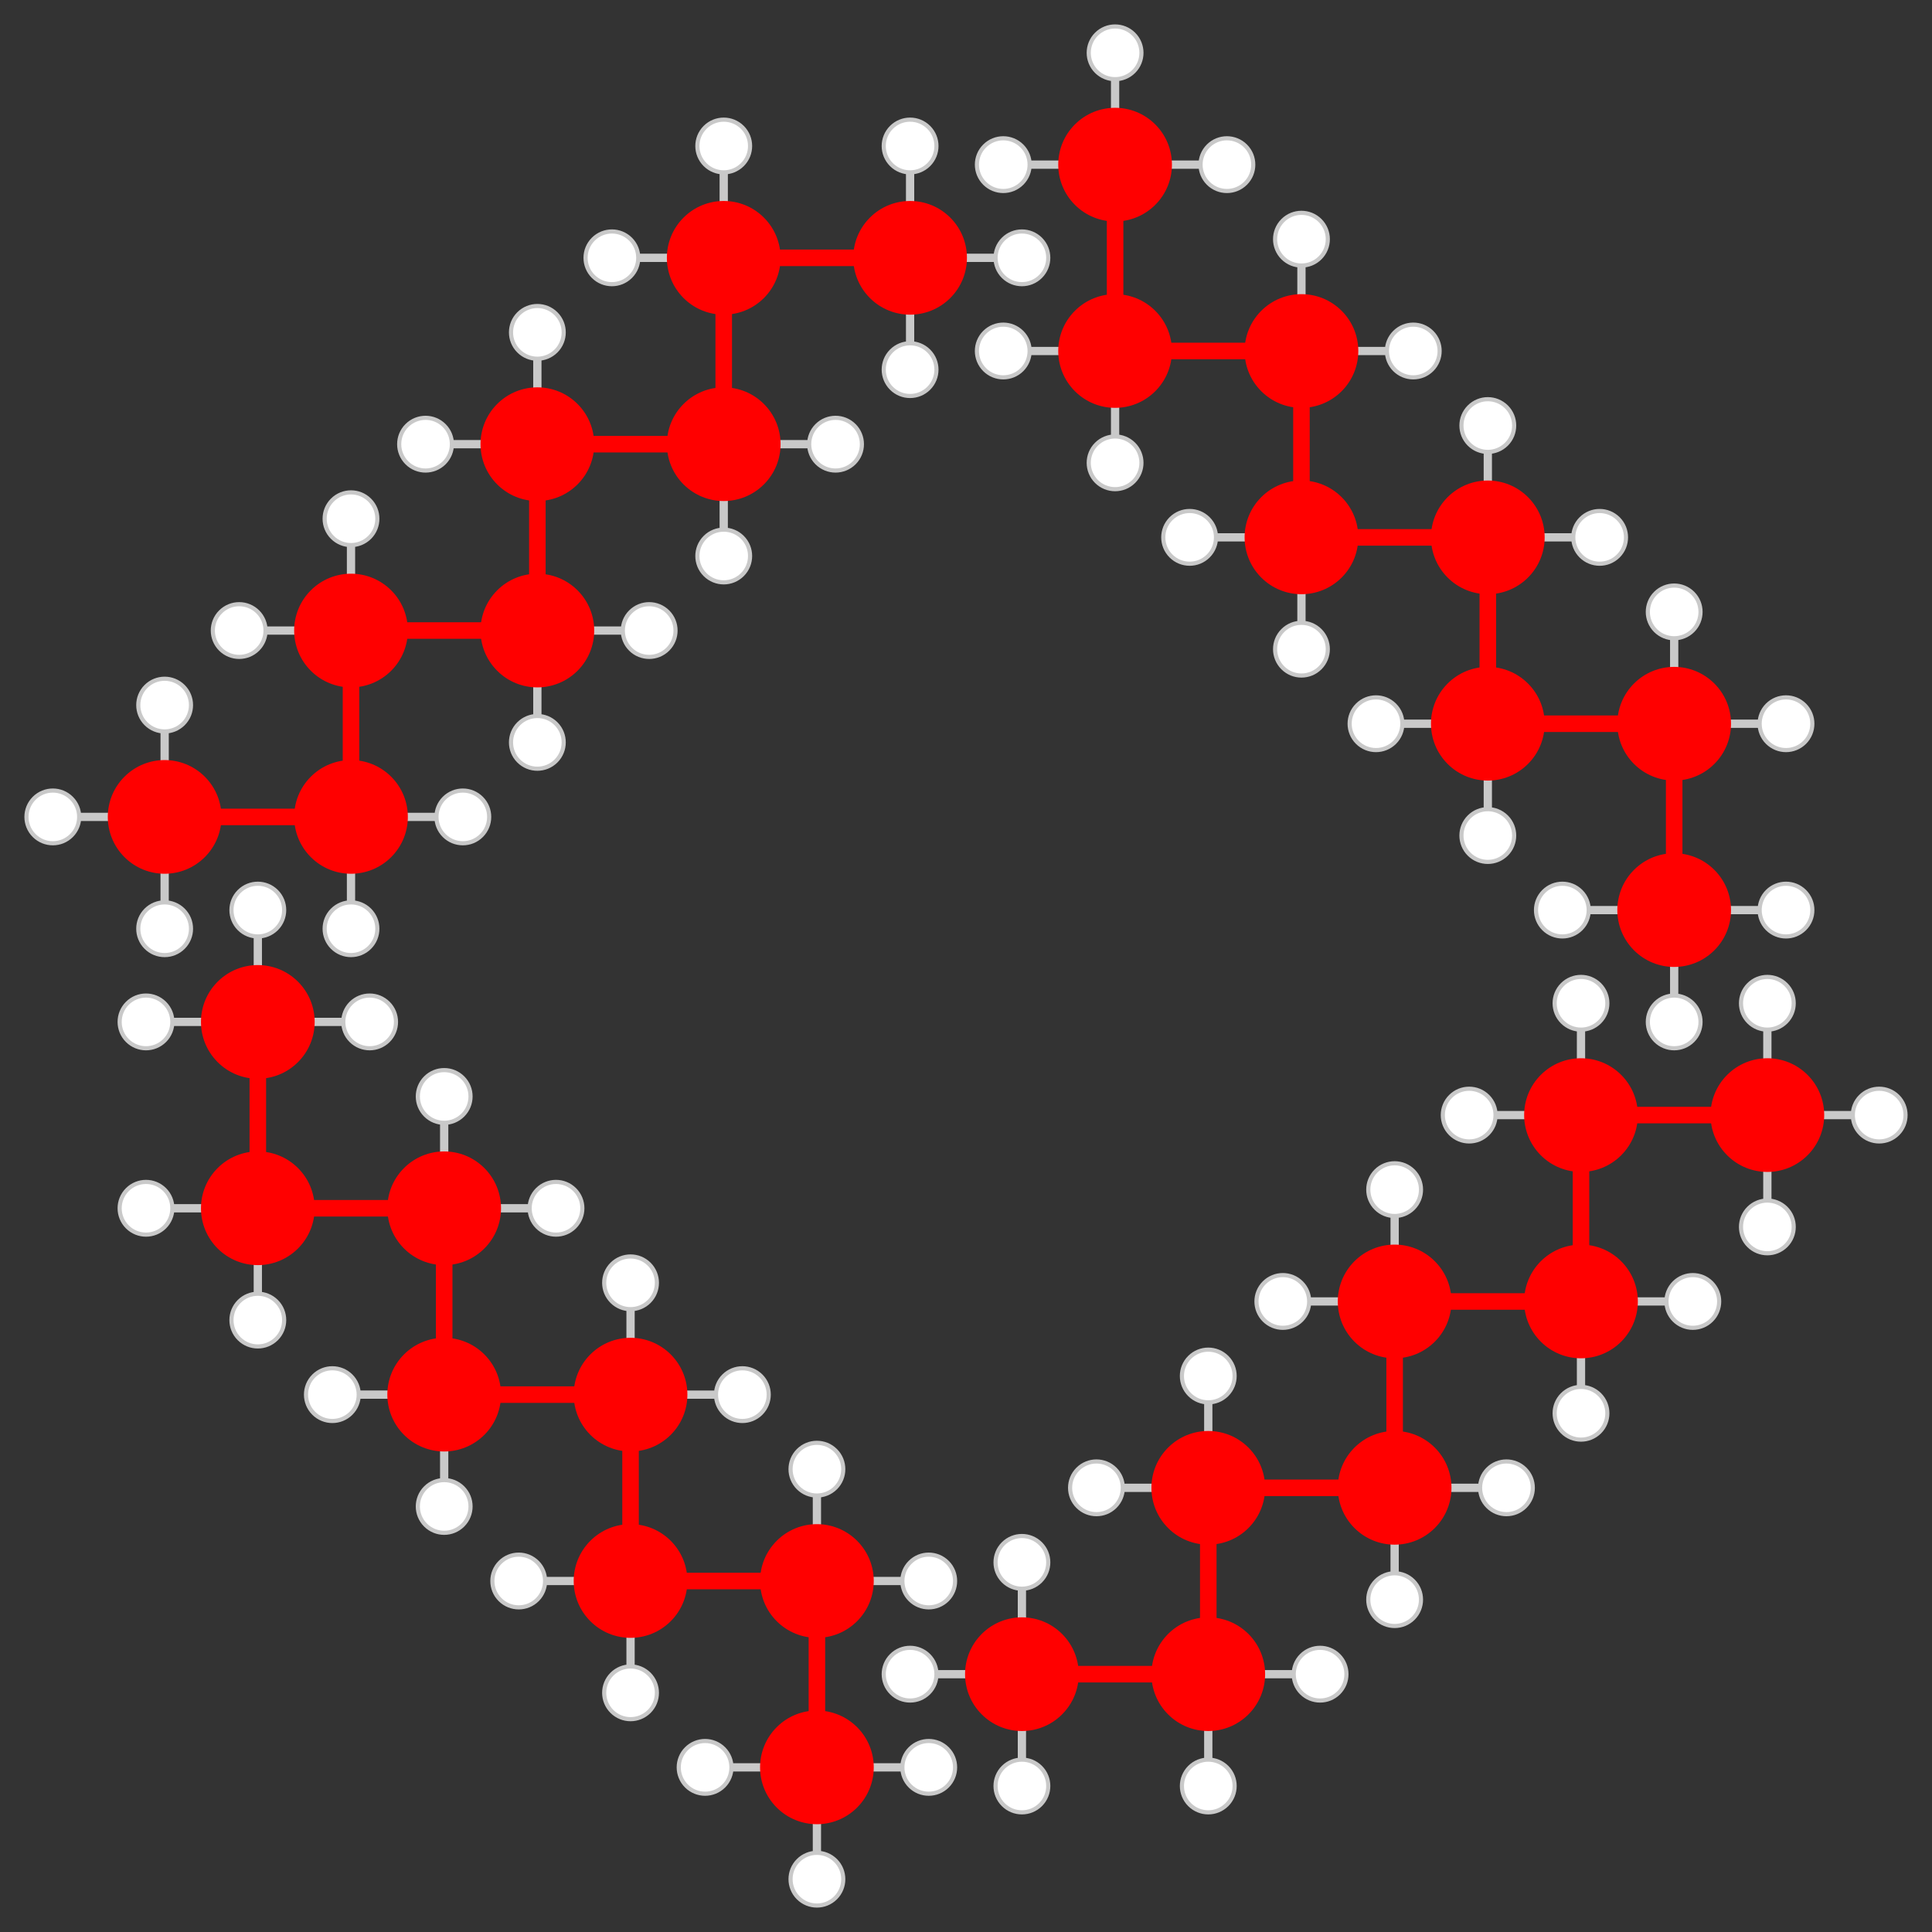 ﻿<?xml version="1.0" encoding="utf-8"?>
<!DOCTYPE svg PUBLIC "-//W3C//DTD SVG 1.1//EN" "http://www.w3.org/Graphics/SVG/1.1/DTD/svg11.dtd">
<svg xmlns="http://www.w3.org/2000/svg" xmlns:xlink="http://www.w3.org/1999/xlink" version="1.1" baseProfile="full" width="2336" height="2336" viewBox="0 0 2336.00 2336.00" enable-background="new 0 0 2336.00 2336.00" xml:space="preserve">
	<rect x="0" y="0" width="2336.00" height="2336.00" fill="#333333" stroke="none"/>
	<rect x="3424" y="1984" fill="#FFFFFF" fill-opacity="1" stroke-width="10" stroke-linejoin="round" stroke="#C9C9C9" stroke-opacity="1" width="3040" height="3264"/>
	<line fill="none" stroke-width="10" stroke-linejoin="round" stroke="#C9C9C9" stroke-opacity="1" x1="-3664" y1="1792" x2="-3728" y2="1856"/>
	<line fill="none" stroke-width="10" stroke-linejoin="round" stroke="#C9C9C9" stroke-opacity="1" x1="-2704" y1="1792" x2="-2768" y2="1856"/>
	<line fill="none" stroke-width="10" stroke-linejoin="round" stroke="#C9C9C9" stroke-opacity="1" x1="-2640" y1="1792" x2="-2576" y2="1856"/>
	<line fill="none" stroke-width="10" stroke-linejoin="round" stroke="#C9C9C9" stroke-opacity="1" x1="-3024" y1="1792" x2="-3088" y2="1856"/>
	<line fill="none" stroke-width="10" stroke-linejoin="round" stroke="#C9C9C9" stroke-opacity="1" x1="-2960" y1="1792" x2="-2896" y2="1856"/>
	<line fill="none" stroke-width="10" stroke-linejoin="round" stroke="#C9C9C9" stroke-opacity="1" x1="-3344.01" y1="1791.99" x2="-3408.01" y2="1855.99"/>
	<line fill="none" stroke-width="10" stroke-linejoin="round" stroke="#C9C9C9" stroke-opacity="1" x1="-3280.01" y1="1791.99" x2="-3216.01" y2="1855.99"/>
	<line fill="none" stroke-width="10" stroke-linejoin="round" stroke="#C9C9C9" stroke-opacity="1" x1="-3600" y1="1792" x2="-3536" y2="1856"/>
	<ellipse fill="#FFFFFF" fill-opacity="1" stroke-width="5" stroke-linejoin="round" stroke="#C9C9C9" stroke-opacity="1" cx="-2576" cy="1856" rx="32" ry="32"/>
	<path fill="#FFFFFF" fill-opacity="1" stroke-width="5" stroke-linejoin="round" stroke="#C9C9C9" stroke-opacity="1" d="M -2768,1888C -2750.33,1888 -2736,1873.67 -2736,1856C -2736,1838.33 -2750.33,1824 -2768,1824C -2785.67,1824 -2800,1838.33 -2800,1856C -2800,1873.67 -2785.67,1888 -2768,1888 Z "/>
	<path fill="#FFFFFF" fill-opacity="1" stroke-width="5" stroke-linejoin="round" stroke="#C9C9C9" stroke-opacity="1" d="M -2896,1888C -2878.33,1888 -2864,1873.67 -2864,1856C -2864,1838.33 -2878.33,1824 -2896,1824C -2913.67,1824 -2928,1838.33 -2928,1856C -2928,1873.67 -2913.67,1888 -2896,1888 Z "/>
	<path fill="#FFFFFF" fill-opacity="1" stroke-width="5" stroke-linejoin="round" stroke="#C9C9C9" stroke-opacity="1" d="M -3088,1888C -3070.33,1888 -3056,1873.67 -3056,1856C -3056,1838.33 -3070.33,1824 -3088,1824C -3105.67,1824 -3120,1838.33 -3120,1856C -3120,1873.67 -3105.67,1888 -3088,1888 Z "/>
	<ellipse fill="#FFFFFF" fill-opacity="1" stroke-width="5" stroke-linejoin="round" stroke="#C9C9C9" stroke-opacity="1" cx="-3216.01" cy="1855.99" rx="32" ry="32"/>
	<ellipse fill="#FFFFFF" fill-opacity="1" stroke-width="5" stroke-linejoin="round" stroke="#C9C9C9" stroke-opacity="1" cx="-3408.01" cy="1855.99" rx="32" ry="32"/>
	<ellipse fill="#FFFFFF" fill-opacity="1" stroke-width="5" stroke-linejoin="round" stroke="#C9C9C9" stroke-opacity="1" cx="-3536" cy="1856" rx="32" ry="32"/>
	<path fill="#FFFFFF" fill-opacity="1" stroke-width="5" stroke-linejoin="round" stroke="#C9C9C9" stroke-opacity="1" d="M -3728,1888C -3710.33,1888 -3696,1873.67 -3696,1856C -3696,1838.33 -3710.33,1824 -3728,1824C -3745.67,1824 -3760,1838.33 -3760,1856C -3760,1873.67 -3745.67,1888 -3728,1888 Z "/>
	<line fill="none" stroke-width="20" stroke-linejoin="round" stroke="#FF0000" stroke-opacity="1" x1="-3760" y1="1632" x2="-3664" y2="1728"/>
	<line fill="none" stroke-width="10" stroke-linejoin="round" stroke="#C9C9C9" stroke-opacity="1" x1="-2640" y1="1728" x2="-2576" y2="1664"/>
	<path fill="#FFFFFF" fill-opacity="1" stroke-width="5" stroke-linejoin="round" stroke="#C9C9C9" stroke-opacity="1" d="M -2576,1632C -2558.33,1632 -2544,1646.33 -2544,1664C -2544,1681.67 -2558.33,1696 -2576,1696C -2593.67,1696 -2608,1681.67 -2608,1664C -2608,1646.33 -2593.67,1632 -2576,1632 Z "/>
	<line fill="none" stroke-width="10" stroke-linejoin="round" stroke="#C9C9C9" stroke-opacity="1" x1="-2800" y1="1568" x2="-2736" y2="1504"/>
	<line fill="none" stroke-width="10" stroke-linejoin="round" stroke="#C9C9C9" stroke-opacity="1" x1="-2864" y1="1568" x2="-2928" y2="1504"/>
	<path fill="#FFFFFF" fill-opacity="1" stroke-width="5" stroke-linejoin="round" stroke="#C9C9C9" stroke-opacity="1" d="M -2928,1472C -2910.33,1472 -2896,1486.33 -2896,1504C -2896,1521.67 -2910.33,1536 -2928,1536C -2945.67,1536 -2960,1521.67 -2960,1504C -2960,1486.33 -2945.67,1472 -2928,1472 Z "/>
	<ellipse fill="#FFFFFF" fill-opacity="1" stroke-width="5" stroke-linejoin="round" stroke="#C9C9C9" stroke-opacity="1" cx="-2736" cy="1504" rx="32" ry="32"/>
	<line fill="none" stroke-width="10" stroke-linejoin="round" stroke="#C9C9C9" stroke-opacity="1" x1="-3120" y1="1568" x2="-3056" y2="1504"/>
	<line fill="none" stroke-width="10" stroke-linejoin="round" stroke="#C9C9C9" stroke-opacity="1" x1="-3184" y1="1568" x2="-3248" y2="1504"/>
	<path fill="#FFFFFF" fill-opacity="1" stroke-width="5" stroke-linejoin="round" stroke="#C9C9C9" stroke-opacity="1" d="M -3248,1472C -3230.33,1472 -3216,1486.33 -3216,1504C -3216,1521.67 -3230.33,1536 -3248,1536C -3265.67,1536 -3280,1521.67 -3280,1504C -3280,1486.33 -3265.67,1472 -3248,1472 Z "/>
	<path fill="#FFFFFF" fill-opacity="1" stroke-width="5" stroke-linejoin="round" stroke="#C9C9C9" stroke-opacity="1" d="M -3056,1472C -3038.33,1472 -3024,1486.33 -3024,1504C -3024,1521.67 -3038.33,1536 -3056,1536C -3073.67,1536 -3088,1521.67 -3088,1504C -3088,1486.33 -3073.67,1472 -3056,1472 Z "/>
	<line fill="none" stroke-width="10" stroke-linejoin="round" stroke="#C9C9C9" stroke-opacity="1" x1="-3440" y1="1568" x2="-3376" y2="1504"/>
	<line fill="none" stroke-width="10" stroke-linejoin="round" stroke="#C9C9C9" stroke-opacity="1" x1="-3504" y1="1568" x2="-3568" y2="1504"/>
	<path fill="#FFFFFF" fill-opacity="1" stroke-width="5" stroke-linejoin="round" stroke="#C9C9C9" stroke-opacity="1" d="M -3568,1472C -3550.33,1472 -3536,1486.33 -3536,1504C -3536,1521.67 -3550.33,1536 -3568,1536C -3585.67,1536 -3600,1521.67 -3600,1504C -3600,1486.33 -3585.67,1472 -3568,1472 Z "/>
	<path fill="#FFFFFF" fill-opacity="1" stroke-width="5" stroke-linejoin="round" stroke="#C9C9C9" stroke-opacity="1" d="M -3376,1472C -3358.33,1472 -3344,1486.33 -3344,1504C -3344,1521.67 -3358.33,1536 -3376,1536C -3393.67,1536 -3408,1521.67 -3408,1504C -3408,1486.33 -3393.67,1472 -3376,1472 Z "/>
	<line fill="none" stroke-width="10" stroke-linejoin="round" stroke="#C9C9C9" stroke-opacity="1" x1="-3760" y1="1568" x2="-3696" y2="1504"/>
	<line fill="none" stroke-width="10" stroke-linejoin="round" stroke="#C9C9C9" stroke-opacity="1" x1="-3888" y1="1696" x2="-3824" y2="1632"/>
	<line fill="none" stroke-width="20" stroke-linejoin="round" stroke="#FF0000" stroke-opacity="1" x1="-3600" y1="1728" x2="-3504" y2="1632"/>
	<line fill="none" stroke-width="20" stroke-linejoin="round" stroke="#FF0000" stroke-opacity="1" x1="-2960" y1="1728" x2="-2864" y2="1632"/>
	<line fill="none" stroke-width="20" stroke-linejoin="round" stroke="#FF0000" stroke-opacity="1" x1="-2800" y1="1632" x2="-2704" y2="1728"/>
	<line fill="none" stroke-width="20" stroke-linejoin="round" stroke="#FF0000" stroke-opacity="1" x1="-3120" y1="1632" x2="-3024" y2="1728"/>
	<line fill="none" stroke-width="20" stroke-linejoin="round" stroke="#FF0000" stroke-opacity="1" x1="-3440" y1="1632" x2="-3312" y2="1760"/>
	<line fill="none" stroke-width="20" stroke-linejoin="round" stroke="#FF0000" stroke-opacity="1" x1="-3280" y1="1728" x2="-3184" y2="1632"/>
	<line fill="none" stroke-width="10" stroke-linejoin="round" stroke="#C9C9C9" stroke-opacity="1" x1="-3824" y1="1568" x2="-3888" y2="1504"/>
	<path fill="#FFFFFF" fill-opacity="1" stroke-width="10" stroke-linejoin="round" stroke="#FF0000" stroke-opacity="1" d="M -2992,1696C -2956.65,1696 -2928,1724.65 -2928,1760C -2928,1795.35 -2956.65,1824 -2992,1824C -3027.35,1824 -3056,1795.35 -3056,1760C -3056,1724.65 -3027.35,1696 -2992,1696 Z "/>
	<ellipse fill="#FFFFFF" fill-opacity="1" stroke-width="10" stroke-linejoin="round" stroke="#FF0000" stroke-opacity="1" cx="-2832" cy="1600" rx="64" ry="64"/>
	<ellipse fill="#FFFFFF" fill-opacity="1" stroke-width="10" stroke-linejoin="round" stroke="#FF0000" stroke-opacity="1" cx="-2672" cy="1760" rx="64" ry="64"/>
	<path fill="#FFFFFF" fill-opacity="1" stroke-width="10" stroke-linejoin="round" stroke="#FF0000" stroke-opacity="1" d="M -3792,1536C -3756.65,1536 -3728,1564.65 -3728,1600C -3728,1635.35 -3756.65,1664 -3792,1664C -3827.35,1664 -3856,1635.35 -3856,1600C -3856,1564.65 -3827.35,1536 -3792,1536 Z "/>
	<ellipse fill="#FFFFFF" fill-opacity="1" stroke-width="10" stroke-linejoin="round" stroke="#FF0000" stroke-opacity="1" cx="-3152" cy="1600" rx="64" ry="64"/>
	<path fill="#FFFFFF" fill-opacity="1" stroke-width="10" stroke-linejoin="round" stroke="#FF0000" stroke-opacity="1" d="M -3312,1696C -3276.65,1696 -3248,1724.65 -3248,1760C -3248,1795.35 -3276.65,1824 -3312,1824C -3347.35,1824 -3376,1795.35 -3376,1760C -3376,1724.65 -3347.35,1696 -3312,1696 Z "/>
	<path fill="#FFFFFF" fill-opacity="1" stroke-width="10" stroke-linejoin="round" stroke="#FF0000" stroke-opacity="1" d="M -3472,1536C -3507.35,1536 -3536,1564.65 -3536,1600C -3536,1635.35 -3507.35,1664 -3472,1664C -3436.65,1664 -3408,1635.35 -3408,1600C -3408,1564.65 -3436.65,1536 -3472,1536 Z "/>
	<path fill="#FFFFFF" fill-opacity="1" stroke-width="10" stroke-linejoin="round" stroke="#FF0000" stroke-opacity="1" d="M -3632,1696C -3596.65,1696 -3568,1724.65 -3568,1760C -3568,1795.35 -3596.65,1824 -3632,1824C -3667.35,1824 -3696,1795.35 -3696,1760C -3696,1724.65 -3667.35,1696 -3632,1696 Z "/>
	<path fill="#FFFFFF" fill-opacity="1" stroke-width="5" stroke-linejoin="round" stroke="#C9C9C9" stroke-opacity="1" d="M -3888,1472C -3870.33,1472 -3856,1486.33 -3856,1504C -3856,1521.67 -3870.33,1536 -3888,1536C -3905.67,1536 -3920,1521.67 -3920,1504C -3920,1486.33 -3905.67,1472 -3888,1472 Z "/>
	<path fill="#FFFFFF" fill-opacity="1" stroke-width="5" stroke-linejoin="round" stroke="#C9C9C9" stroke-opacity="1" d="M -3696,1472C -3678.33,1472 -3664,1486.33 -3664,1504C -3664,1521.67 -3678.33,1536 -3696,1536C -3713.67,1536 -3728,1521.67 -3728,1504C -3728,1486.33 -3713.67,1472 -3696,1472 Z "/>
	<path fill="#FFFFFF" fill-opacity="1" stroke-width="5" stroke-linejoin="round" stroke="#C9C9C9" stroke-opacity="1" d="M -3888,1664C -3870.33,1664 -3856,1678.33 -3856,1696C -3856,1713.67 -3870.33,1728 -3888,1728C -3905.67,1728 -3920,1713.67 -3920,1696C -3920,1678.33 -3905.67,1664 -3888,1664 Z "/>
	<line fill="none" stroke-width="10" stroke-linejoin="round" stroke="#C9C9C9" stroke-opacity="1" x1="424.4" y1="1032.8" x2="424.4" y2="1122.93"/>
	<line fill="none" stroke-width="10" stroke-linejoin="round" stroke="#C9C9C9" stroke-opacity="1" x1="1100.4" y1="356.801" x2="1100.4" y2="446.934"/>
	<line fill="none" stroke-width="10" stroke-linejoin="round" stroke="#C9C9C9" stroke-opacity="1" x1="1145.47" y1="311.734" x2="1235.6" y2="311.734"/>
	<line fill="none" stroke-width="10" stroke-linejoin="round" stroke="#C9C9C9" stroke-opacity="1" x1="875.067" y1="582.134" x2="875.067" y2="672.267"/>
	<line fill="none" stroke-width="10" stroke-linejoin="round" stroke="#C9C9C9" stroke-opacity="1" x1="920.133" y1="537.068" x2="1010.27" y2="537.068"/>
	<line fill="none" stroke-width="10" stroke-linejoin="round" stroke="#C9C9C9" stroke-opacity="1" x1="649.724" y1="807.468" x2="649.724" y2="897.601"/>
	<line fill="none" stroke-width="10" stroke-linejoin="round" stroke="#C9C9C9" stroke-opacity="1" x1="694.791" y1="762.401" x2="784.924" y2="762.401"/>
	<line fill="none" stroke-width="10" stroke-linejoin="round" stroke="#C9C9C9" stroke-opacity="1" x1="469.467" y1="987.734" x2="559.6" y2="987.734"/>
	<path fill="#FFFFFF" fill-opacity="1" stroke-width="5" stroke-linejoin="round" stroke="#C9C9C9" stroke-opacity="1" d="M 1258.13,334.267C 1270.58,321.823 1270.58,301.646 1258.13,289.201C 1245.69,276.756 1225.51,276.756 1213.07,289.201C 1200.62,301.646 1200.62,321.823 1213.07,334.267C 1225.51,346.712 1245.69,346.712 1258.13,334.267 Z "/>
	<path fill="#FFFFFF" fill-opacity="1" stroke-width="5" stroke-linejoin="round" stroke="#C9C9C9" stroke-opacity="1" d="M 1122.93,469.467C 1135.38,457.022 1135.38,436.845 1122.93,424.401C 1110.49,411.956 1090.31,411.956 1077.87,424.401C 1065.42,436.845 1065.42,457.022 1077.87,469.467C 1090.31,481.912 1110.49,481.912 1122.93,469.467 Z "/>
	<path fill="#FFFFFF" fill-opacity="1" stroke-width="5" stroke-linejoin="round" stroke="#C9C9C9" stroke-opacity="1" d="M 1032.8,559.601C 1045.24,547.156 1045.24,526.979 1032.8,514.534C 1020.35,502.089 1000.18,502.089 987.733,514.534C 975.288,526.979 975.288,547.156 987.733,559.601C 1000.18,572.046 1020.35,572.046 1032.8,559.601 Z "/>
	<path fill="#FFFFFF" fill-opacity="1" stroke-width="5" stroke-linejoin="round" stroke="#C9C9C9" stroke-opacity="1" d="M 897.6,694.801C 910.045,682.356 910.045,662.179 897.6,649.734C 885.155,637.289 864.978,637.289 852.533,649.734C 840.088,662.179 840.088,682.356 852.533,694.801C 864.978,707.245 885.155,707.245 897.6,694.801 Z "/>
	<path fill="#FFFFFF" fill-opacity="1" stroke-width="5" stroke-linejoin="round" stroke="#C9C9C9" stroke-opacity="1" d="M 807.457,784.934C 819.902,772.489 819.902,752.312 807.457,739.867C 795.013,727.422 774.836,727.422 762.391,739.867C 749.946,752.312 749.946,772.489 762.391,784.934C 774.836,797.379 795.013,797.379 807.457,784.934 Z "/>
	<path fill="#FFFFFF" fill-opacity="1" stroke-width="5" stroke-linejoin="round" stroke="#C9C9C9" stroke-opacity="1" d="M 672.257,920.134C 684.702,907.689 684.702,887.512 672.257,875.067C 659.813,862.623 639.636,862.623 627.191,875.067C 614.746,887.512 614.746,907.689 627.191,920.134C 639.636,932.579 659.813,932.579 672.257,920.134 Z "/>
	<path fill="#FFFFFF" fill-opacity="1" stroke-width="5" stroke-linejoin="round" stroke="#C9C9C9" stroke-opacity="1" d="M 582.133,1010.27C 594.578,997.823 594.578,977.646 582.133,965.201C 569.688,952.756 549.511,952.756 537.066,965.201C 524.622,977.646 524.622,997.823 537.066,1010.27C 549.511,1022.71 569.688,1022.71 582.133,1010.27 Z "/>
	<path fill="#FFFFFF" fill-opacity="1" stroke-width="5" stroke-linejoin="round" stroke="#C9C9C9" stroke-opacity="1" d="M 446.933,1145.47C 459.378,1133.02 459.378,1112.85 446.933,1100.4C 434.489,1087.96 414.312,1087.96 401.867,1100.4C 389.422,1112.85 389.422,1133.02 401.867,1145.47C 414.312,1157.91 434.489,1157.91 446.933,1145.47 Z "/>
	<line fill="none" stroke-width="20" stroke-linejoin="round" stroke="#FF0000" stroke-opacity="1" x1="244.134" y1="987.734" x2="379.333" y2="987.734"/>
	<line fill="none" stroke-width="10" stroke-linejoin="round" stroke="#C9C9C9" stroke-opacity="1" x1="1100.4" y1="266.667" x2="1100.4" y2="176.534"/>
	<path fill="#FFFFFF" fill-opacity="1" stroke-width="5" stroke-linejoin="round" stroke="#C9C9C9" stroke-opacity="1" d="M 1077.87,154.001C 1090.31,141.556 1110.49,141.556 1122.93,154.001C 1135.38,166.446 1135.38,186.623 1122.93,199.068C 1110.49,211.512 1090.31,211.512 1077.87,199.068C 1065.42,186.623 1065.42,166.446 1077.87,154.001 Z "/>
	<line fill="none" stroke-width="10" stroke-linejoin="round" stroke="#C9C9C9" stroke-opacity="1" x1="875.066" y1="266.667" x2="875.066" y2="176.534"/>
	<line fill="none" stroke-width="10" stroke-linejoin="round" stroke="#C9C9C9" stroke-opacity="1" x1="830" y1="311.734" x2="739.867" y2="311.734"/>
	<path fill="#FFFFFF" fill-opacity="1" stroke-width="5" stroke-linejoin="round" stroke="#C9C9C9" stroke-opacity="1" d="M 717.333,289.201C 729.778,276.756 749.955,276.756 762.4,289.201C 774.845,301.646 774.845,321.823 762.4,334.268C 749.955,346.712 729.778,346.712 717.333,334.268C 704.888,321.823 704.888,301.646 717.333,289.201 Z "/>
	<path fill="#FFFFFF" fill-opacity="1" stroke-width="5" stroke-linejoin="round" stroke="#C9C9C9" stroke-opacity="1" d="M 852.533,154.001C 864.978,141.556 885.155,141.556 897.6,154.001C 910.044,166.446 910.044,186.623 897.6,199.068C 885.155,211.512 864.978,211.512 852.533,199.068C 840.088,186.623 840.088,166.446 852.533,154.001 Z "/>
	<line fill="none" stroke-width="10" stroke-linejoin="round" stroke="#C9C9C9" stroke-opacity="1" x1="649.733" y1="492.001" x2="649.733" y2="401.868"/>
	<line fill="none" stroke-width="10" stroke-linejoin="round" stroke="#C9C9C9" stroke-opacity="1" x1="604.667" y1="537.067" x2="514.533" y2="537.068"/>
	<path fill="#FFFFFF" fill-opacity="1" stroke-width="5" stroke-linejoin="round" stroke="#C9C9C9" stroke-opacity="1" d="M 492,514.534C 504.445,502.089 524.622,502.089 537.067,514.534C 549.511,526.979 549.511,547.156 537.067,559.601C 524.622,572.046 504.445,572.046 492,559.601C 479.555,547.156 479.555,526.979 492,514.534 Z "/>
	<path fill="#FFFFFF" fill-opacity="1" stroke-width="5" stroke-linejoin="round" stroke="#C9C9C9" stroke-opacity="1" d="M 627.2,379.334C 639.645,366.89 659.822,366.89 672.266,379.334C 684.711,391.779 684.711,411.956 672.266,424.401C 659.822,436.846 639.645,436.846 627.2,424.401C 614.755,411.956 614.755,391.779 627.2,379.334 Z "/>
	<line fill="none" stroke-width="10" stroke-linejoin="round" stroke="#C9C9C9" stroke-opacity="1" x1="424.4" y1="717.334" x2="424.4" y2="627.201"/>
	<line fill="none" stroke-width="10" stroke-linejoin="round" stroke="#C9C9C9" stroke-opacity="1" x1="379.333" y1="762.401" x2="289.2" y2="762.401"/>
	<path fill="#FFFFFF" fill-opacity="1" stroke-width="5" stroke-linejoin="round" stroke="#C9C9C9" stroke-opacity="1" d="M 266.667,739.868C 279.111,727.423 299.289,727.423 311.733,739.868C 324.178,752.312 324.178,772.489 311.733,784.934C 299.289,797.379 279.111,797.379 266.667,784.934C 254.222,772.489 254.222,752.312 266.667,739.868 Z "/>
	<path fill="#FFFFFF" fill-opacity="1" stroke-width="5" stroke-linejoin="round" stroke="#C9C9C9" stroke-opacity="1" d="M 401.867,604.667C 414.311,592.223 434.488,592.223 446.933,604.667C 459.378,617.112 459.378,637.289 446.933,649.734C 434.488,662.179 414.311,662.179 401.867,649.734C 389.422,637.289 389.422,617.112 401.867,604.667 Z "/>
	<line fill="none" stroke-width="10" stroke-linejoin="round" stroke="#C9C9C9" stroke-opacity="1" x1="199.067" y1="942.667" x2="199.067" y2="852.534"/>
	<line fill="none" stroke-width="10" stroke-linejoin="round" stroke="#C9C9C9" stroke-opacity="1" x1="199.067" y1="1122.93" x2="199.067" y2="1032.8"/>
	<line fill="none" stroke-width="20" stroke-linejoin="round" stroke="#FF0000" stroke-opacity="1" x1="424.4" y1="942.667" x2="424.4" y2="807.467"/>
	<line fill="none" stroke-width="20" stroke-linejoin="round" stroke="#FF0000" stroke-opacity="1" x1="875.067" y1="492" x2="875.067" y2="356.8"/>
	<line fill="none" stroke-width="20" stroke-linejoin="round" stroke="#FF0000" stroke-opacity="1" x1="920.133" y1="311.734" x2="1055.33" y2="311.734"/>
	<line fill="none" stroke-width="20" stroke-linejoin="round" stroke="#FF0000" stroke-opacity="1" x1="694.8" y1="537.067" x2="830" y2="537.067"/>
	<line fill="none" stroke-width="20" stroke-linejoin="round" stroke="#FF0000" stroke-opacity="1" x1="469.467" y1="762.4" x2="649.733" y2="762.4"/>
	<line fill="none" stroke-width="20" stroke-linejoin="round" stroke="#FF0000" stroke-opacity="1" x1="649.733" y1="717.334" x2="649.733" y2="582.134"/>
	<line fill="none" stroke-width="10" stroke-linejoin="round" stroke="#C9C9C9" stroke-opacity="1" x1="154" y1="987.734" x2="63.867" y2="987.734"/>
	<path fill="#FF0000" fill-opacity="1" stroke-width="10" stroke-linejoin="round" stroke="#FF0000" stroke-opacity="1" d="M 830,492.001C 854.89,467.111 895.244,467.111 920.133,492.001C 945.023,516.891 945.023,557.245 920.133,582.134C 895.244,607.024 854.89,607.024 830,582.134C 805.11,557.245 805.11,516.891 830,492.001 Z "/>
	<path fill="#FF0000" fill-opacity="1" stroke-width="10" stroke-linejoin="round" stroke="#FF0000" stroke-opacity="1" d="M 830,266.667C 805.111,291.557 805.111,331.911 830,356.801C 854.89,381.69 895.244,381.69 920.134,356.801C 945.023,331.911 945.023,291.557 920.134,266.667C 895.244,241.778 854.89,241.778 830,266.667 Z "/>
	<path fill="#FF0000" fill-opacity="1" stroke-width="10" stroke-linejoin="round" stroke="#FF0000" stroke-opacity="1" d="M 1055.33,266.667C 1030.44,291.557 1030.44,331.911 1055.33,356.801C 1080.22,381.69 1120.58,381.69 1145.47,356.801C 1170.36,331.911 1170.36,291.557 1145.47,266.667C 1120.58,241.778 1080.22,241.778 1055.33,266.667 Z "/>
	<path fill="#FF0000" fill-opacity="1" stroke-width="10" stroke-linejoin="round" stroke="#FF0000" stroke-opacity="1" d="M 154,942.667C 178.89,917.777 219.244,917.777 244.133,942.667C 269.023,967.557 269.023,1007.91 244.133,1032.8C 219.244,1057.69 178.89,1057.69 154,1032.8C 129.111,1007.91 129.111,967.557 154,942.667 Z "/>
	<path fill="#FF0000" fill-opacity="1" stroke-width="10" stroke-linejoin="round" stroke="#FF0000" stroke-opacity="1" d="M 604.667,492.001C 579.777,516.89 579.777,557.244 604.667,582.134C 629.557,607.023 669.911,607.023 694.8,582.134C 719.69,557.244 719.69,516.89 694.8,492.001C 669.911,467.111 629.557,467.111 604.667,492.001 Z "/>
	<path fill="#FF0000" fill-opacity="1" stroke-width="10" stroke-linejoin="round" stroke="#FF0000" stroke-opacity="1" d="M 604.667,717.334C 629.556,692.444 669.91,692.444 694.8,717.334C 719.69,742.224 719.69,782.578 694.8,807.467C 669.91,832.357 629.556,832.357 604.667,807.467C 579.777,782.578 579.777,742.224 604.667,717.334 Z "/>
	<path fill="#FF0000" fill-opacity="1" stroke-width="10" stroke-linejoin="round" stroke="#FF0000" stroke-opacity="1" d="M 379.334,717.334C 354.444,742.224 354.444,782.578 379.334,807.467C 404.223,832.357 444.578,832.357 469.467,807.467C 494.357,782.578 494.357,742.224 469.467,717.334C 444.577,692.444 404.223,692.444 379.334,717.334 Z "/>
	<path fill="#FF0000" fill-opacity="1" stroke-width="10" stroke-linejoin="round" stroke="#FF0000" stroke-opacity="1" d="M 379.334,942.667C 404.223,917.777 444.577,917.777 469.467,942.667C 494.357,967.557 494.357,1007.91 469.467,1032.8C 444.577,1057.69 404.223,1057.69 379.334,1032.8C 354.444,1007.91 354.444,967.557 379.334,942.667 Z "/>
	<path fill="#FFFFFF" fill-opacity="1" stroke-width="5" stroke-linejoin="round" stroke="#C9C9C9" stroke-opacity="1" d="M 41.334,965.201C 53.778,952.756 73.955,952.756 86.4,965.201C 98.845,977.645 98.845,997.822 86.4,1010.27C 73.955,1022.71 53.778,1022.71 41.334,1010.27C 28.889,997.822 28.889,977.645 41.334,965.201 Z "/>
	<path fill="#FFFFFF" fill-opacity="1" stroke-width="5" stroke-linejoin="round" stroke="#C9C9C9" stroke-opacity="1" d="M 176.533,830.001C 188.978,817.556 209.155,817.556 221.6,830.001C 234.045,842.445 234.045,862.622 221.6,875.067C 209.155,887.512 188.978,887.512 176.533,875.067C 164.089,862.622 164.089,842.445 176.533,830.001 Z "/>
	<path fill="#FFFFFF" fill-opacity="1" stroke-width="5" stroke-linejoin="round" stroke="#C9C9C9" stroke-opacity="1" d="M 176.534,1100.4C 188.979,1087.96 209.156,1087.96 221.6,1100.4C 234.045,1112.85 234.045,1133.02 221.6,1145.47C 209.156,1157.91 188.979,1157.91 176.534,1145.47C 164.089,1133.02 164.089,1112.85 176.534,1100.4 Z "/>
	<line fill="none" stroke-width="10" stroke-linejoin="round" stroke="#C9C9C9" stroke-opacity="1" x1="1303.2" y1="424.401" x2="1213.07" y2="424.401"/>
	<line fill="none" stroke-width="10" stroke-linejoin="round" stroke="#C9C9C9" stroke-opacity="1" x1="1979.2" y1="1100.4" x2="1889.07" y2="1100.4"/>
	<line fill="none" stroke-width="10" stroke-linejoin="round" stroke="#C9C9C9" stroke-opacity="1" x1="2024.27" y1="1145.47" x2="2024.27" y2="1235.6"/>
	<line fill="none" stroke-width="10" stroke-linejoin="round" stroke="#C9C9C9" stroke-opacity="1" x1="1753.87" y1="875.067" x2="1663.73" y2="875.067"/>
	<line fill="none" stroke-width="10" stroke-linejoin="round" stroke="#C9C9C9" stroke-opacity="1" x1="1798.93" y1="920.134" x2="1798.93" y2="1010.27"/>
	<line fill="none" stroke-width="10" stroke-linejoin="round" stroke="#C9C9C9" stroke-opacity="1" x1="1528.53" y1="649.724" x2="1438.4" y2="649.724"/>
	<line fill="none" stroke-width="10" stroke-linejoin="round" stroke="#C9C9C9" stroke-opacity="1" x1="1573.6" y1="694.791" x2="1573.6" y2="784.924"/>
	<line fill="none" stroke-width="10" stroke-linejoin="round" stroke="#C9C9C9" stroke-opacity="1" x1="1348.27" y1="469.467" x2="1348.27" y2="559.6"/>
	<path fill="#FFFFFF" fill-opacity="1" stroke-width="5" stroke-linejoin="round" stroke="#C9C9C9" stroke-opacity="1" d="M 2001.73,1258.13C 2014.18,1270.58 2034.35,1270.58 2046.8,1258.13C 2059.24,1245.69 2059.24,1225.51 2046.8,1213.07C 2034.35,1200.62 2014.18,1200.62 2001.73,1213.07C 1989.29,1225.51 1989.29,1245.69 2001.73,1258.13 Z "/>
	<path fill="#FFFFFF" fill-opacity="1" stroke-width="5" stroke-linejoin="round" stroke="#C9C9C9" stroke-opacity="1" d="M 1866.53,1122.93C 1878.98,1135.38 1899.15,1135.38 1911.6,1122.93C 1924.04,1110.49 1924.04,1090.31 1911.6,1077.87C 1899.15,1065.42 1878.98,1065.42 1866.53,1077.87C 1854.09,1090.31 1854.09,1110.49 1866.53,1122.93 Z "/>
	<path fill="#FFFFFF" fill-opacity="1" stroke-width="5" stroke-linejoin="round" stroke="#C9C9C9" stroke-opacity="1" d="M 1776.4,1032.8C 1788.84,1045.24 1809.02,1045.24 1821.47,1032.8C 1833.91,1020.36 1833.91,1000.18 1821.47,987.734C 1809.02,975.289 1788.84,975.289 1776.4,987.734C 1763.95,1000.18 1763.95,1020.36 1776.4,1032.8 Z "/>
	<path fill="#FFFFFF" fill-opacity="1" stroke-width="5" stroke-linejoin="round" stroke="#C9C9C9" stroke-opacity="1" d="M 1641.2,897.6C 1653.64,910.045 1673.82,910.045 1686.27,897.6C 1698.71,885.155 1698.71,864.978 1686.27,852.534C 1673.82,840.089 1653.64,840.089 1641.2,852.534C 1628.75,864.978 1628.75,885.155 1641.2,897.6 Z "/>
	<path fill="#FFFFFF" fill-opacity="1" stroke-width="5" stroke-linejoin="round" stroke="#C9C9C9" stroke-opacity="1" d="M 1551.07,807.458C 1563.51,819.903 1583.69,819.903 1596.13,807.458C 1608.58,795.013 1608.58,774.836 1596.13,762.391C 1583.69,749.946 1563.51,749.946 1551.07,762.391C 1538.62,774.836 1538.62,795.013 1551.07,807.458 Z "/>
	<path fill="#FFFFFF" fill-opacity="1" stroke-width="5" stroke-linejoin="round" stroke="#C9C9C9" stroke-opacity="1" d="M 1415.87,672.258C 1428.31,684.703 1448.49,684.703 1460.93,672.258C 1473.38,659.813 1473.38,639.636 1460.93,627.191C 1448.49,614.747 1428.31,614.747 1415.87,627.191C 1403.42,639.636 1403.42,659.813 1415.87,672.258 Z "/>
	<path fill="#FFFFFF" fill-opacity="1" stroke-width="5" stroke-linejoin="round" stroke="#C9C9C9" stroke-opacity="1" d="M 1325.73,582.134C 1338.18,594.579 1358.35,594.579 1370.8,582.134C 1383.24,569.689 1383.24,549.512 1370.8,537.067C 1358.35,524.622 1338.18,524.622 1325.73,537.067C 1313.29,549.512 1313.29,569.689 1325.73,582.134 Z "/>
	<path fill="#FFFFFF" fill-opacity="1" stroke-width="5" stroke-linejoin="round" stroke="#C9C9C9" stroke-opacity="1" d="M 1190.53,446.934C 1202.98,459.379 1223.15,459.379 1235.6,446.934C 1248.04,434.489 1248.04,414.312 1235.6,401.867C 1223.15,389.422 1202.98,389.422 1190.53,401.867C 1178.09,414.312 1178.09,434.489 1190.53,446.934 Z "/>
	<line fill="none" stroke-width="20" stroke-linejoin="round" stroke="#FF0000" stroke-opacity="1" x1="1348.27" y1="244.134" x2="1348.27" y2="379.334"/>
	<line fill="none" stroke-width="10" stroke-linejoin="round" stroke="#C9C9C9" stroke-opacity="1" x1="2069.33" y1="1100.4" x2="2159.47" y2="1100.4"/>
	<path fill="#FFFFFF" fill-opacity="1" stroke-width="5" stroke-linejoin="round" stroke="#C9C9C9" stroke-opacity="1" d="M 2182,1077.87C 2194.44,1090.31 2194.44,1110.49 2182,1122.93C 2169.55,1135.38 2149.38,1135.38 2136.93,1122.93C 2124.49,1110.49 2124.49,1090.31 2136.93,1077.87C 2149.38,1065.42 2169.55,1065.42 2182,1077.87 Z "/>
	<line fill="none" stroke-width="10" stroke-linejoin="round" stroke="#C9C9C9" stroke-opacity="1" x1="2069.33" y1="875.067" x2="2159.47" y2="875.067"/>
	<line fill="none" stroke-width="10" stroke-linejoin="round" stroke="#C9C9C9" stroke-opacity="1" x1="2024.27" y1="830" x2="2024.27" y2="739.867"/>
	<path fill="#FFFFFF" fill-opacity="1" stroke-width="5" stroke-linejoin="round" stroke="#C9C9C9" stroke-opacity="1" d="M 2046.8,717.333C 2059.24,729.778 2059.24,749.955 2046.8,762.4C 2034.35,774.845 2014.18,774.845 2001.73,762.4C 1989.29,749.955 1989.29,729.778 2001.73,717.333C 2014.18,704.889 2034.35,704.889 2046.8,717.333 Z "/>
	<path fill="#FFFFFF" fill-opacity="1" stroke-width="5" stroke-linejoin="round" stroke="#C9C9C9" stroke-opacity="1" d="M 2182,852.533C 2194.44,864.978 2194.44,885.155 2182,897.6C 2169.55,910.045 2149.38,910.045 2136.93,897.6C 2124.49,885.155 2124.49,864.978 2136.93,852.533C 2149.38,840.089 2169.55,840.089 2182,852.533 Z "/>
	<line fill="none" stroke-width="10" stroke-linejoin="round" stroke="#C9C9C9" stroke-opacity="1" x1="1844" y1="649.734" x2="1934.13" y2="649.733"/>
	<line fill="none" stroke-width="10" stroke-linejoin="round" stroke="#C9C9C9" stroke-opacity="1" x1="1798.93" y1="604.667" x2="1798.93" y2="514.534"/>
	<path fill="#FFFFFF" fill-opacity="1" stroke-width="5" stroke-linejoin="round" stroke="#C9C9C9" stroke-opacity="1" d="M 1821.47,492C 1833.91,504.445 1833.91,524.622 1821.47,537.067C 1809.02,549.512 1788.84,549.512 1776.4,537.067C 1763.95,524.622 1763.95,504.445 1776.4,492C 1788.84,479.556 1809.02,479.556 1821.47,492 Z "/>
	<path fill="#FFFFFF" fill-opacity="1" stroke-width="5" stroke-linejoin="round" stroke="#C9C9C9" stroke-opacity="1" d="M 1956.67,627.2C 1969.11,639.645 1969.11,659.822 1956.67,672.267C 1944.22,684.711 1924.04,684.711 1911.6,672.267C 1899.15,659.822 1899.15,639.645 1911.6,627.2C 1924.04,614.755 1944.22,614.755 1956.67,627.2 Z "/>
	<line fill="none" stroke-width="10" stroke-linejoin="round" stroke="#C9C9C9" stroke-opacity="1" x1="1618.67" y1="424.4" x2="1708.8" y2="424.4"/>
	<line fill="none" stroke-width="10" stroke-linejoin="round" stroke="#C9C9C9" stroke-opacity="1" x1="1573.6" y1="379.334" x2="1573.6" y2="289.2"/>
	<path fill="#FFFFFF" fill-opacity="1" stroke-width="5" stroke-linejoin="round" stroke="#C9C9C9" stroke-opacity="1" d="M 1596.13,266.667C 1608.58,279.112 1608.58,299.289 1596.13,311.734C 1583.69,324.178 1563.51,324.178 1551.07,311.734C 1538.62,299.289 1538.62,279.112 1551.07,266.667C 1563.51,254.222 1583.69,254.222 1596.13,266.667 Z "/>
	<path fill="#FFFFFF" fill-opacity="1" stroke-width="5" stroke-linejoin="round" stroke="#C9C9C9" stroke-opacity="1" d="M 1731.33,401.867C 1743.78,414.312 1743.78,434.489 1731.33,446.934C 1718.89,459.378 1698.71,459.378 1686.27,446.934C 1673.82,434.489 1673.82,414.312 1686.27,401.867C 1698.71,389.422 1718.89,389.422 1731.33,401.867 Z "/>
	<line fill="none" stroke-width="10" stroke-linejoin="round" stroke="#C9C9C9" stroke-opacity="1" x1="1393.33" y1="199.067" x2="1483.47" y2="199.067"/>
	<line fill="none" stroke-width="10" stroke-linejoin="round" stroke="#C9C9C9" stroke-opacity="1" x1="1213.07" y1="199.068" x2="1303.2" y2="199.068"/>
	<line fill="none" stroke-width="20" stroke-linejoin="round" stroke="#FF0000" stroke-opacity="1" x1="1393.33" y1="424.401" x2="1528.53" y2="424.401"/>
	<line fill="none" stroke-width="20" stroke-linejoin="round" stroke="#FF0000" stroke-opacity="1" x1="1844" y1="875.067" x2="1979.2" y2="875.067"/>
	<line fill="none" stroke-width="20" stroke-linejoin="round" stroke="#FF0000" stroke-opacity="1" x1="2024.27" y1="920.134" x2="2024.27" y2="1055.33"/>
	<line fill="none" stroke-width="20" stroke-linejoin="round" stroke="#FF0000" stroke-opacity="1" x1="1798.93" y1="694.8" x2="1798.93" y2="830"/>
	<line fill="none" stroke-width="20" stroke-linejoin="round" stroke="#FF0000" stroke-opacity="1" x1="1573.6" y1="469.467" x2="1573.6" y2="649.734"/>
	<line fill="none" stroke-width="20" stroke-linejoin="round" stroke="#FF0000" stroke-opacity="1" x1="1618.67" y1="649.734" x2="1753.87" y2="649.734"/>
	<line fill="none" stroke-width="10" stroke-linejoin="round" stroke="#C9C9C9" stroke-opacity="1" x1="1348.27" y1="154.001" x2="1348.27" y2="63.867"/>
	<path fill="#FF0000" fill-opacity="1" stroke-width="10" stroke-linejoin="round" stroke="#FF0000" stroke-opacity="1" d="M 1844,830.001C 1868.89,854.89 1868.89,895.244 1844,920.134C 1819.11,945.023 1778.76,945.023 1753.87,920.134C 1728.98,895.244 1728.98,854.89 1753.87,830.001C 1778.76,805.111 1819.11,805.111 1844,830.001 Z "/>
	<path fill="#FF0000" fill-opacity="1" stroke-width="10" stroke-linejoin="round" stroke="#FF0000" stroke-opacity="1" d="M 2069.33,830.001C 2044.44,805.111 2004.09,805.111 1979.2,830.001C 1954.31,854.891 1954.31,895.245 1979.2,920.134C 2004.09,945.024 2044.44,945.024 2069.33,920.134C 2094.22,895.245 2094.22,854.891 2069.33,830.001 Z "/>
	<path fill="#FF0000" fill-opacity="1" stroke-width="10" stroke-linejoin="round" stroke="#FF0000" stroke-opacity="1" d="M 2069.33,1055.33C 2044.44,1030.44 2004.09,1030.44 1979.2,1055.33C 1954.31,1080.22 1954.31,1120.58 1979.2,1145.47C 2004.09,1170.36 2044.44,1170.36 2069.33,1145.47C 2094.22,1120.58 2094.22,1080.22 2069.33,1055.33 Z "/>
	<path fill="#FF0000" fill-opacity="1" stroke-width="10" stroke-linejoin="round" stroke="#FF0000" stroke-opacity="1" d="M 1393.33,154.001C 1418.22,178.89 1418.22,219.244 1393.33,244.134C 1368.44,269.024 1328.09,269.023 1303.2,244.134C 1278.31,219.244 1278.31,178.89 1303.2,154.001C 1328.09,129.111 1368.44,129.111 1393.33,154.001 Z "/>
	<path fill="#FF0000" fill-opacity="1" stroke-width="10" stroke-linejoin="round" stroke="#FF0000" stroke-opacity="1" d="M 1844,604.667C 1819.11,579.778 1778.76,579.778 1753.87,604.667C 1728.98,629.557 1728.98,669.911 1753.87,694.801C 1778.76,719.69 1819.11,719.69 1844,694.801C 1868.89,669.911 1868.89,629.557 1844,604.667 Z "/>
	<path fill="#FF0000" fill-opacity="1" stroke-width="10" stroke-linejoin="round" stroke="#FF0000" stroke-opacity="1" d="M 1618.67,604.667C 1643.56,629.557 1643.56,669.911 1618.67,694.801C 1593.78,719.69 1553.42,719.69 1528.53,694.801C 1503.64,669.911 1503.64,629.557 1528.53,604.667C 1553.42,579.778 1593.78,579.778 1618.67,604.667 Z "/>
	<path fill="#FF0000" fill-opacity="1" stroke-width="10" stroke-linejoin="round" stroke="#FF0000" stroke-opacity="1" d="M 1618.67,379.334C 1593.78,354.444 1553.42,354.444 1528.53,379.334C 1503.64,404.224 1503.64,444.578 1528.53,469.467C 1553.42,494.357 1593.78,494.357 1618.67,469.467C 1643.56,444.578 1643.56,404.224 1618.67,379.334 Z "/>
	<path fill="#FF0000" fill-opacity="1" stroke-width="10" stroke-linejoin="round" stroke="#FF0000" stroke-opacity="1" d="M 1393.33,379.334C 1418.22,404.224 1418.22,444.578 1393.33,469.468C 1368.44,494.357 1328.09,494.357 1303.2,469.468C 1278.31,444.578 1278.31,404.224 1303.2,379.334C 1328.09,354.445 1368.44,354.445 1393.33,379.334 Z "/>
	<path fill="#FFFFFF" fill-opacity="1" stroke-width="5" stroke-linejoin="round" stroke="#C9C9C9" stroke-opacity="1" d="M 1370.8,41.334C 1383.24,53.778 1383.24,73.955 1370.8,86.4C 1358.35,98.845 1338.18,98.845 1325.73,86.4C 1313.29,73.955 1313.29,53.778 1325.73,41.334C 1338.18,28.889 1358.35,28.889 1370.8,41.334 Z "/>
	<path fill="#FFFFFF" fill-opacity="1" stroke-width="5" stroke-linejoin="round" stroke="#C9C9C9" stroke-opacity="1" d="M 1506,176.534C 1518.44,188.979 1518.44,209.156 1506,221.6C 1493.55,234.045 1473.38,234.045 1460.93,221.6C 1448.49,209.156 1448.49,188.979 1460.93,176.534C 1473.38,164.089 1493.55,164.089 1506,176.534 Z "/>
	<path fill="#FFFFFF" fill-opacity="1" stroke-width="5" stroke-linejoin="round" stroke="#C9C9C9" stroke-opacity="1" d="M 1235.6,176.534C 1248.04,188.979 1248.04,209.156 1235.6,221.601C 1223.15,234.046 1202.98,234.046 1190.53,221.601C 1178.09,209.156 1178.09,188.979 1190.53,176.534C 1202.98,164.089 1223.15,164.089 1235.6,176.534 Z "/>
	<line fill="none" stroke-width="10" stroke-linejoin="round" stroke="#C9C9C9" stroke-opacity="1" x1="266.667" y1="1460.93" x2="176.533" y2="1460.93"/>
	<line fill="none" stroke-width="10" stroke-linejoin="round" stroke="#C9C9C9" stroke-opacity="1" x1="942.667" y1="2136.93" x2="852.533" y2="2136.93"/>
	<line fill="none" stroke-width="10" stroke-linejoin="round" stroke="#C9C9C9" stroke-opacity="1" x1="987.733" y1="2182" x2="987.733" y2="2272.13"/>
	<line fill="none" stroke-width="10" stroke-linejoin="round" stroke="#C9C9C9" stroke-opacity="1" x1="717.333" y1="1911.6" x2="627.2" y2="1911.6"/>
	<line fill="none" stroke-width="10" stroke-linejoin="round" stroke="#C9C9C9" stroke-opacity="1" x1="762.4" y1="1956.67" x2="762.4" y2="2046.8"/>
	<line fill="none" stroke-width="10" stroke-linejoin="round" stroke="#C9C9C9" stroke-opacity="1" x1="492" y1="1686.26" x2="401.866" y2="1686.26"/>
	<line fill="none" stroke-width="10" stroke-linejoin="round" stroke="#C9C9C9" stroke-opacity="1" x1="537.066" y1="1731.32" x2="537.066" y2="1821.46"/>
	<line fill="none" stroke-width="10" stroke-linejoin="round" stroke="#C9C9C9" stroke-opacity="1" x1="311.733" y1="1506" x2="311.733" y2="1596.13"/>
	<path fill="#FFFFFF" fill-opacity="1" stroke-width="5" stroke-linejoin="round" stroke="#C9C9C9" stroke-opacity="1" d="M 965.2,2294.67C 977.645,2307.11 997.822,2307.11 1010.27,2294.67C 1022.71,2282.22 1022.71,2262.04 1010.27,2249.6C 997.822,2237.16 977.645,2237.16 965.2,2249.6C 952.755,2262.04 952.755,2282.22 965.2,2294.67 Z "/>
	<path fill="#FFFFFF" fill-opacity="1" stroke-width="5" stroke-linejoin="round" stroke="#C9C9C9" stroke-opacity="1" d="M 830,2159.47C 842.445,2171.91 862.622,2171.91 875.067,2159.47C 887.511,2147.02 887.511,2126.84 875.067,2114.4C 862.622,2101.96 842.445,2101.96 830,2114.4C 817.555,2126.84 817.555,2147.02 830,2159.47 Z "/>
	<path fill="#FFFFFF" fill-opacity="1" stroke-width="5" stroke-linejoin="round" stroke="#C9C9C9" stroke-opacity="1" d="M 739.866,2069.33C 752.311,2081.78 772.488,2081.78 784.933,2069.33C 797.378,2056.89 797.378,2036.71 784.933,2024.27C 772.488,2011.82 752.311,2011.82 739.866,2024.27C 727.422,2036.71 727.422,2056.89 739.866,2069.33 Z "/>
	<path fill="#FFFFFF" fill-opacity="1" stroke-width="5" stroke-linejoin="round" stroke="#C9C9C9" stroke-opacity="1" d="M 604.667,1934.13C 617.111,1946.58 637.288,1946.58 649.733,1934.13C 662.178,1921.69 662.178,1901.51 649.733,1889.07C 637.288,1876.62 617.111,1876.62 604.667,1889.07C 592.222,1901.51 592.222,1921.69 604.667,1934.13 Z "/>
	<path fill="#FFFFFF" fill-opacity="1" stroke-width="5" stroke-linejoin="round" stroke="#C9C9C9" stroke-opacity="1" d="M 514.533,1843.99C 526.978,1856.44 547.155,1856.44 559.6,1843.99C 572.045,1831.55 572.045,1811.37 559.6,1798.92C 547.155,1786.48 526.978,1786.48 514.533,1798.92C 502.089,1811.37 502.089,1831.55 514.533,1843.99 Z "/>
	<path fill="#FFFFFF" fill-opacity="1" stroke-width="5" stroke-linejoin="round" stroke="#C9C9C9" stroke-opacity="1" d="M 379.333,1708.79C 391.778,1721.24 411.955,1721.24 424.4,1708.79C 436.845,1696.35 436.845,1676.17 424.4,1663.72C 411.955,1651.28 391.778,1651.28 379.333,1663.72C 366.888,1676.17 366.888,1696.35 379.333,1708.79 Z "/>
	<path fill="#FFFFFF" fill-opacity="1" stroke-width="5" stroke-linejoin="round" stroke="#C9C9C9" stroke-opacity="1" d="M 289.2,1618.67C 301.645,1631.11 321.822,1631.11 334.266,1618.67C 346.711,1606.22 346.711,1586.04 334.266,1573.6C 321.822,1561.16 301.645,1561.16 289.2,1573.6C 276.755,1586.04 276.755,1606.22 289.2,1618.67 Z "/>
	<path fill="#FFFFFF" fill-opacity="1" stroke-width="5" stroke-linejoin="round" stroke="#C9C9C9" stroke-opacity="1" d="M 154,1483.47C 166.445,1495.91 186.622,1495.91 199.067,1483.47C 211.511,1471.02 211.511,1450.84 199.067,1438.4C 186.622,1425.96 166.445,1425.96 154,1438.4C 141.555,1450.84 141.555,1471.02 154,1483.47 Z "/>
	<line fill="none" stroke-width="20" stroke-linejoin="round" stroke="#FF0000" stroke-opacity="1" x1="311.733" y1="1280.67" x2="311.733" y2="1415.87"/>
	<line fill="none" stroke-width="10" stroke-linejoin="round" stroke="#C9C9C9" stroke-opacity="1" x1="1032.8" y1="2136.93" x2="1122.93" y2="2136.93"/>
	<path fill="#FFFFFF" fill-opacity="1" stroke-width="5" stroke-linejoin="round" stroke="#C9C9C9" stroke-opacity="1" d="M 1145.47,2114.4C 1157.91,2126.84 1157.91,2147.02 1145.47,2159.47C 1133.02,2171.91 1112.84,2171.91 1100.4,2159.47C 1087.95,2147.02 1087.95,2126.84 1100.4,2114.4C 1112.84,2101.96 1133.02,2101.96 1145.47,2114.4 Z "/>
	<line fill="none" stroke-width="10" stroke-linejoin="round" stroke="#C9C9C9" stroke-opacity="1" x1="1032.8" y1="1911.6" x2="1122.93" y2="1911.6"/>
	<line fill="none" stroke-width="10" stroke-linejoin="round" stroke="#C9C9C9" stroke-opacity="1" x1="987.733" y1="1866.53" x2="987.733" y2="1776.4"/>
	<path fill="#FFFFFF" fill-opacity="1" stroke-width="5" stroke-linejoin="round" stroke="#C9C9C9" stroke-opacity="1" d="M 1010.27,1753.87C 1022.71,1766.31 1022.71,1786.49 1010.27,1798.93C 997.821,1811.38 977.644,1811.38 965.2,1798.93C 952.755,1786.49 952.755,1766.31 965.2,1753.87C 977.644,1741.42 997.821,1741.42 1010.27,1753.87 Z "/>
	<path fill="#FFFFFF" fill-opacity="1" stroke-width="5" stroke-linejoin="round" stroke="#C9C9C9" stroke-opacity="1" d="M 1145.47,1889.07C 1157.91,1901.51 1157.91,1921.69 1145.47,1934.13C 1133.02,1946.58 1112.84,1946.58 1100.4,1934.13C 1087.95,1921.69 1087.95,1901.51 1100.4,1889.07C 1112.84,1876.62 1133.02,1876.62 1145.47,1889.07 Z "/>
	<line fill="none" stroke-width="10" stroke-linejoin="round" stroke="#C9C9C9" stroke-opacity="1" x1="807.467" y1="1686.27" x2="897.6" y2="1686.27"/>
	<line fill="none" stroke-width="10" stroke-linejoin="round" stroke="#C9C9C9" stroke-opacity="1" x1="762.4" y1="1641.2" x2="762.4" y2="1551.07"/>
	<path fill="#FFFFFF" fill-opacity="1" stroke-width="5" stroke-linejoin="round" stroke="#C9C9C9" stroke-opacity="1" d="M 784.933,1528.53C 797.378,1540.98 797.378,1561.16 784.933,1573.6C 772.488,1586.04 752.311,1586.04 739.866,1573.6C 727.422,1561.16 727.422,1540.98 739.866,1528.53C 752.311,1516.09 772.488,1516.09 784.933,1528.53 Z "/>
	<path fill="#FFFFFF" fill-opacity="1" stroke-width="5" stroke-linejoin="round" stroke="#C9C9C9" stroke-opacity="1" d="M 920.133,1663.73C 932.578,1676.18 932.578,1696.36 920.133,1708.8C 907.688,1721.24 887.511,1721.24 875.066,1708.8C 862.622,1696.36 862.622,1676.18 875.066,1663.73C 887.511,1651.29 907.688,1651.29 920.133,1663.73 Z "/>
	<line fill="none" stroke-width="10" stroke-linejoin="round" stroke="#C9C9C9" stroke-opacity="1" x1="582.133" y1="1460.93" x2="672.266" y2="1460.93"/>
	<line fill="none" stroke-width="10" stroke-linejoin="round" stroke="#C9C9C9" stroke-opacity="1" x1="537.067" y1="1415.87" x2="537.067" y2="1325.73"/>
	<path fill="#FFFFFF" fill-opacity="1" stroke-width="5" stroke-linejoin="round" stroke="#C9C9C9" stroke-opacity="1" d="M 559.6,1303.2C 572.045,1315.65 572.045,1335.82 559.6,1348.27C 547.155,1360.71 526.978,1360.71 514.533,1348.27C 502.088,1335.82 502.088,1315.65 514.533,1303.2C 526.978,1290.76 547.155,1290.76 559.6,1303.2 Z "/>
	<path fill="#FFFFFF" fill-opacity="1" stroke-width="5" stroke-linejoin="round" stroke="#C9C9C9" stroke-opacity="1" d="M 694.8,1438.4C 707.245,1450.85 707.245,1471.02 694.8,1483.47C 682.355,1495.91 662.178,1495.91 649.733,1483.47C 637.288,1471.02 637.288,1450.85 649.733,1438.4C 662.178,1425.96 682.355,1425.96 694.8,1438.4 Z "/>
	<line fill="none" stroke-width="10" stroke-linejoin="round" stroke="#C9C9C9" stroke-opacity="1" x1="356.8" y1="1235.6" x2="446.933" y2="1235.6"/>
	<line fill="none" stroke-width="10" stroke-linejoin="round" stroke="#C9C9C9" stroke-opacity="1" x1="176.533" y1="1235.6" x2="266.667" y2="1235.6"/>
	<line fill="none" stroke-width="20" stroke-linejoin="round" stroke="#FF0000" stroke-opacity="1" x1="356.8" y1="1460.93" x2="492" y2="1460.93"/>
	<line fill="none" stroke-width="20" stroke-linejoin="round" stroke="#FF0000" stroke-opacity="1" x1="807.466" y1="1911.6" x2="942.666" y2="1911.6"/>
	<line fill="none" stroke-width="20" stroke-linejoin="round" stroke="#FF0000" stroke-opacity="1" x1="987.733" y1="1956.67" x2="987.733" y2="2091.87"/>
	<line fill="none" stroke-width="20" stroke-linejoin="round" stroke="#FF0000" stroke-opacity="1" x1="762.4" y1="1731.33" x2="762.4" y2="1866.53"/>
	<line fill="none" stroke-width="20" stroke-linejoin="round" stroke="#FF0000" stroke-opacity="1" x1="537.067" y1="1506" x2="537.067" y2="1686.27"/>
	<line fill="none" stroke-width="20" stroke-linejoin="round" stroke="#FF0000" stroke-opacity="1" x1="582.133" y1="1686.27" x2="717.333" y2="1686.27"/>
	<line fill="none" stroke-width="10" stroke-linejoin="round" stroke="#C9C9C9" stroke-opacity="1" x1="311.733" y1="1190.53" x2="311.733" y2="1100.4"/>
	<path fill="#FF0000" fill-opacity="1" stroke-width="10" stroke-linejoin="round" stroke="#FF0000" stroke-opacity="1" d="M 807.466,1866.53C 832.356,1891.42 832.356,1931.78 807.466,1956.67C 782.577,1981.56 742.223,1981.56 717.333,1956.67C 692.444,1931.78 692.443,1891.42 717.333,1866.53C 742.223,1841.64 782.577,1841.64 807.466,1866.53 Z "/>
	<path fill="#FF0000" fill-opacity="1" stroke-width="10" stroke-linejoin="round" stroke="#FF0000" stroke-opacity="1" d="M 1032.8,1866.53C 1007.91,1841.64 967.556,1841.64 942.666,1866.53C 917.777,1891.42 917.777,1931.78 942.666,1956.67C 967.556,1981.56 1007.91,1981.56 1032.8,1956.67C 1057.69,1931.78 1057.69,1891.42 1032.8,1866.53 Z "/>
	<path fill="#FF0000" fill-opacity="1" stroke-width="10" stroke-linejoin="round" stroke="#FF0000" stroke-opacity="1" d="M 1032.8,2091.87C 1007.91,2066.98 967.556,2066.98 942.666,2091.87C 917.777,2116.76 917.777,2157.11 942.666,2182C 967.556,2206.89 1007.91,2206.89 1032.8,2182C 1057.69,2157.11 1057.69,2116.76 1032.8,2091.87 Z "/>
	<path fill="#FF0000" fill-opacity="1" stroke-width="10" stroke-linejoin="round" stroke="#FF0000" stroke-opacity="1" d="M 356.8,1190.53C 381.69,1215.42 381.69,1255.78 356.8,1280.67C 331.91,1305.56 291.556,1305.56 266.667,1280.67C 241.777,1255.78 241.777,1215.42 266.667,1190.53C 291.556,1165.64 331.91,1165.64 356.8,1190.53 Z "/>
	<path fill="#FF0000" fill-opacity="1" stroke-width="10" stroke-linejoin="round" stroke="#FF0000" stroke-opacity="1" d="M 807.466,1641.2C 782.577,1616.31 742.223,1616.31 717.333,1641.2C 692.444,1666.09 692.444,1706.44 717.333,1731.33C 742.223,1756.22 782.577,1756.22 807.466,1731.33C 832.356,1706.44 832.356,1666.09 807.466,1641.2 Z "/>
	<path fill="#FF0000" fill-opacity="1" stroke-width="10" stroke-linejoin="round" stroke="#FF0000" stroke-opacity="1" d="M 582.133,1641.2C 607.023,1666.09 607.023,1706.44 582.133,1731.33C 557.244,1756.22 516.889,1756.22 492,1731.33C 467.11,1706.44 467.11,1666.09 492,1641.2C 516.889,1616.31 557.243,1616.31 582.133,1641.2 Z "/>
	<path fill="#FF0000" fill-opacity="1" stroke-width="10" stroke-linejoin="round" stroke="#FF0000" stroke-opacity="1" d="M 582.133,1415.87C 557.244,1390.98 516.89,1390.98 492,1415.87C 467.11,1440.76 467.11,1481.11 492,1506C 516.89,1530.89 557.244,1530.89 582.133,1506C 607.023,1481.11 607.023,1440.76 582.133,1415.87 Z "/>
	<path fill="#FF0000" fill-opacity="1" stroke-width="10" stroke-linejoin="round" stroke="#FF0000" stroke-opacity="1" d="M 356.8,1415.87C 381.69,1440.76 381.69,1481.11 356.8,1506C 331.91,1530.89 291.556,1530.89 266.667,1506C 241.777,1481.11 241.777,1440.76 266.667,1415.87C 291.556,1390.98 331.91,1390.98 356.8,1415.87 Z "/>
	<path fill="#FFFFFF" fill-opacity="1" stroke-width="5" stroke-linejoin="round" stroke="#C9C9C9" stroke-opacity="1" d="M 334.267,1077.87C 346.711,1090.31 346.711,1110.49 334.267,1122.93C 321.822,1135.38 301.645,1135.38 289.2,1122.93C 276.755,1110.49 276.755,1090.31 289.2,1077.87C 301.645,1065.42 321.822,1065.42 334.267,1077.87 Z "/>
	<path fill="#FFFFFF" fill-opacity="1" stroke-width="5" stroke-linejoin="round" stroke="#C9C9C9" stroke-opacity="1" d="M 469.467,1213.07C 481.911,1225.51 481.911,1245.69 469.467,1258.13C 457.022,1270.58 436.845,1270.58 424.4,1258.13C 411.955,1245.69 411.955,1225.51 424.4,1213.07C 436.845,1200.62 457.022,1200.62 469.467,1213.07 Z "/>
	<path fill="#FFFFFF" fill-opacity="1" stroke-width="5" stroke-linejoin="round" stroke="#C9C9C9" stroke-opacity="1" d="M 199.067,1213.07C 211.511,1225.51 211.511,1245.69 199.067,1258.13C 186.622,1270.58 166.445,1270.58 154,1258.13C 141.555,1245.69 141.555,1225.51 154,1213.07C 166.445,1200.62 186.622,1200.62 199.067,1213.07 Z "/>
	<line fill="none" stroke-width="10" stroke-linejoin="round" stroke="#C9C9C9" stroke-opacity="1" x1="1911.6" y1="1303.2" x2="1911.6" y2="1213.07"/>
	<line fill="none" stroke-width="10" stroke-linejoin="round" stroke="#C9C9C9" stroke-opacity="1" x1="1235.6" y1="1979.2" x2="1235.6" y2="1889.07"/>
	<line fill="none" stroke-width="10" stroke-linejoin="round" stroke="#C9C9C9" stroke-opacity="1" x1="1190.53" y1="2024.27" x2="1100.4" y2="2024.27"/>
	<line fill="none" stroke-width="10" stroke-linejoin="round" stroke="#C9C9C9" stroke-opacity="1" x1="1460.93" y1="1753.87" x2="1460.93" y2="1663.73"/>
	<line fill="none" stroke-width="10" stroke-linejoin="round" stroke="#C9C9C9" stroke-opacity="1" x1="1415.87" y1="1798.93" x2="1325.73" y2="1798.93"/>
	<line fill="none" stroke-width="10" stroke-linejoin="round" stroke="#C9C9C9" stroke-opacity="1" x1="1686.28" y1="1528.53" x2="1686.28" y2="1438.4"/>
	<line fill="none" stroke-width="10" stroke-linejoin="round" stroke="#C9C9C9" stroke-opacity="1" x1="1641.21" y1="1573.6" x2="1551.08" y2="1573.6"/>
	<line fill="none" stroke-width="10" stroke-linejoin="round" stroke="#C9C9C9" stroke-opacity="1" x1="1866.53" y1="1348.27" x2="1776.4" y2="1348.27"/>
	<path fill="#FFFFFF" fill-opacity="1" stroke-width="5" stroke-linejoin="round" stroke="#C9C9C9" stroke-opacity="1" d="M 1077.87,2001.73C 1065.42,2014.18 1065.42,2034.35 1077.87,2046.8C 1090.31,2059.24 1110.49,2059.24 1122.93,2046.8C 1135.38,2034.35 1135.38,2014.18 1122.93,2001.73C 1110.49,1989.29 1090.31,1989.29 1077.87,2001.73 Z "/>
	<path fill="#FFFFFF" fill-opacity="1" stroke-width="5" stroke-linejoin="round" stroke="#C9C9C9" stroke-opacity="1" d="M 1213.07,1866.53C 1200.62,1878.98 1200.62,1899.16 1213.07,1911.6C 1225.51,1924.04 1245.69,1924.04 1258.13,1911.6C 1270.58,1899.16 1270.58,1878.98 1258.13,1866.53C 1245.69,1854.09 1225.51,1854.09 1213.07,1866.53 Z "/>
	<path fill="#FFFFFF" fill-opacity="1" stroke-width="5" stroke-linejoin="round" stroke="#C9C9C9" stroke-opacity="1" d="M 1303.2,1776.4C 1290.75,1788.84 1290.75,1809.02 1303.2,1821.47C 1315.64,1833.91 1335.82,1833.91 1348.27,1821.47C 1360.71,1809.02 1360.71,1788.84 1348.27,1776.4C 1335.82,1763.96 1315.64,1763.96 1303.2,1776.4 Z "/>
	<path fill="#FFFFFF" fill-opacity="1" stroke-width="5" stroke-linejoin="round" stroke="#C9C9C9" stroke-opacity="1" d="M 1438.4,1641.2C 1425.95,1653.65 1425.95,1673.82 1438.4,1686.27C 1450.84,1698.71 1471.02,1698.71 1483.47,1686.27C 1495.91,1673.82 1495.91,1653.65 1483.47,1641.2C 1471.02,1628.76 1450.84,1628.76 1438.4,1641.2 Z "/>
	<path fill="#FFFFFF" fill-opacity="1" stroke-width="5" stroke-linejoin="round" stroke="#C9C9C9" stroke-opacity="1" d="M 1528.54,1551.07C 1516.1,1563.51 1516.1,1583.69 1528.54,1596.13C 1540.99,1608.58 1561.16,1608.58 1573.61,1596.13C 1586.05,1583.69 1586.05,1563.51 1573.61,1551.07C 1561.16,1538.62 1540.99,1538.62 1528.54,1551.07 Z "/>
	<path fill="#FFFFFF" fill-opacity="1" stroke-width="5" stroke-linejoin="round" stroke="#C9C9C9" stroke-opacity="1" d="M 1663.74,1415.87C 1651.3,1428.31 1651.3,1448.49 1663.74,1460.93C 1676.19,1473.38 1696.36,1473.38 1708.81,1460.93C 1721.25,1448.49 1721.25,1428.31 1708.81,1415.87C 1696.36,1403.42 1676.19,1403.42 1663.74,1415.87 Z "/>
	<path fill="#FFFFFF" fill-opacity="1" stroke-width="5" stroke-linejoin="round" stroke="#C9C9C9" stroke-opacity="1" d="M 1753.87,1325.73C 1741.42,1338.18 1741.42,1358.36 1753.87,1370.8C 1766.31,1383.24 1786.49,1383.24 1798.93,1370.8C 1811.38,1358.36 1811.38,1338.18 1798.93,1325.73C 1786.49,1313.29 1766.31,1313.29 1753.87,1325.73 Z "/>
	<path fill="#FFFFFF" fill-opacity="1" stroke-width="5" stroke-linejoin="round" stroke="#C9C9C9" stroke-opacity="1" d="M 1889.07,1190.53C 1876.62,1202.98 1876.62,1223.16 1889.07,1235.6C 1901.51,1248.05 1921.69,1248.05 1934.13,1235.6C 1946.58,1223.16 1946.58,1202.98 1934.13,1190.53C 1921.69,1178.09 1901.51,1178.09 1889.07,1190.53 Z "/>
	<line fill="none" stroke-width="20" stroke-linejoin="round" stroke="#FF0000" stroke-opacity="1" x1="2091.87" y1="1348.27" x2="1956.67" y2="1348.27"/>
	<line fill="none" stroke-width="10" stroke-linejoin="round" stroke="#C9C9C9" stroke-opacity="1" x1="1235.6" y1="2069.33" x2="1235.6" y2="2159.47"/>
	<path fill="#FFFFFF" fill-opacity="1" stroke-width="5" stroke-linejoin="round" stroke="#C9C9C9" stroke-opacity="1" d="M 1258.13,2182C 1245.69,2194.44 1225.51,2194.44 1213.07,2182C 1200.62,2169.55 1200.62,2149.38 1213.07,2136.93C 1225.51,2124.49 1245.69,2124.49 1258.13,2136.93C 1270.58,2149.38 1270.58,2169.55 1258.13,2182 Z "/>
	<line fill="none" stroke-width="10" stroke-linejoin="round" stroke="#C9C9C9" stroke-opacity="1" x1="1460.93" y1="2069.33" x2="1460.93" y2="2159.47"/>
	<line fill="none" stroke-width="10" stroke-linejoin="round" stroke="#C9C9C9" stroke-opacity="1" x1="1506" y1="2024.27" x2="1596.13" y2="2024.27"/>
	<path fill="#FFFFFF" fill-opacity="1" stroke-width="5" stroke-linejoin="round" stroke="#C9C9C9" stroke-opacity="1" d="M 1618.67,2046.8C 1606.22,2059.24 1586.04,2059.24 1573.6,2046.8C 1561.15,2034.35 1561.15,2014.18 1573.6,2001.73C 1586.04,1989.29 1606.22,1989.29 1618.67,2001.73C 1631.11,2014.18 1631.11,2034.35 1618.67,2046.8 Z "/>
	<path fill="#FFFFFF" fill-opacity="1" stroke-width="5" stroke-linejoin="round" stroke="#C9C9C9" stroke-opacity="1" d="M 1483.47,2182C 1471.02,2194.44 1450.84,2194.44 1438.4,2182C 1425.96,2169.55 1425.96,2149.38 1438.4,2136.93C 1450.84,2124.49 1471.02,2124.49 1483.47,2136.93C 1495.91,2149.38 1495.91,2169.55 1483.47,2182 Z "/>
	<line fill="none" stroke-width="10" stroke-linejoin="round" stroke="#C9C9C9" stroke-opacity="1" x1="1686.27" y1="1844" x2="1686.27" y2="1934.13"/>
	<line fill="none" stroke-width="10" stroke-linejoin="round" stroke="#C9C9C9" stroke-opacity="1" x1="1731.33" y1="1798.93" x2="1821.47" y2="1798.93"/>
	<path fill="#FFFFFF" fill-opacity="1" stroke-width="5" stroke-linejoin="round" stroke="#C9C9C9" stroke-opacity="1" d="M 1844,1821.47C 1831.56,1833.91 1811.38,1833.91 1798.93,1821.47C 1786.49,1809.02 1786.49,1788.84 1798.93,1776.4C 1811.38,1763.96 1831.56,1763.96 1844,1776.4C 1856.44,1788.84 1856.44,1809.02 1844,1821.47 Z "/>
	<path fill="#FFFFFF" fill-opacity="1" stroke-width="5" stroke-linejoin="round" stroke="#C9C9C9" stroke-opacity="1" d="M 1708.8,1956.67C 1696.36,1969.11 1676.18,1969.11 1663.73,1956.67C 1651.29,1944.22 1651.29,1924.04 1663.73,1911.6C 1676.18,1899.16 1696.36,1899.16 1708.8,1911.6C 1721.24,1924.04 1721.24,1944.22 1708.8,1956.67 Z "/>
	<line fill="none" stroke-width="10" stroke-linejoin="round" stroke="#C9C9C9" stroke-opacity="1" x1="1911.6" y1="1618.67" x2="1911.6" y2="1708.8"/>
	<line fill="none" stroke-width="10" stroke-linejoin="round" stroke="#C9C9C9" stroke-opacity="1" x1="1956.67" y1="1573.6" x2="2046.8" y2="1573.6"/>
	<path fill="#FFFFFF" fill-opacity="1" stroke-width="5" stroke-linejoin="round" stroke="#C9C9C9" stroke-opacity="1" d="M 2069.33,1596.13C 2056.89,1608.58 2036.71,1608.58 2024.27,1596.13C 2011.82,1583.69 2011.82,1563.51 2024.27,1551.07C 2036.71,1538.62 2056.89,1538.62 2069.33,1551.07C 2081.78,1563.51 2081.78,1583.69 2069.33,1596.13 Z "/>
	<path fill="#FFFFFF" fill-opacity="1" stroke-width="5" stroke-linejoin="round" stroke="#C9C9C9" stroke-opacity="1" d="M 1934.13,1731.33C 1921.69,1743.78 1901.51,1743.78 1889.07,1731.33C 1876.62,1718.89 1876.62,1698.71 1889.07,1686.27C 1901.51,1673.82 1921.69,1673.82 1934.13,1686.27C 1946.58,1698.71 1946.58,1718.89 1934.13,1731.33 Z "/>
	<line fill="none" stroke-width="10" stroke-linejoin="round" stroke="#C9C9C9" stroke-opacity="1" x1="2136.93" y1="1393.33" x2="2136.93" y2="1483.47"/>
	<line fill="none" stroke-width="10" stroke-linejoin="round" stroke="#C9C9C9" stroke-opacity="1" x1="2136.93" y1="1213.07" x2="2136.93" y2="1303.2"/>
	<line fill="none" stroke-width="20" stroke-linejoin="round" stroke="#FF0000" stroke-opacity="1" x1="1911.6" y1="1393.33" x2="1911.6" y2="1528.53"/>
	<line fill="none" stroke-width="20" stroke-linejoin="round" stroke="#FF0000" stroke-opacity="1" x1="1460.93" y1="1844" x2="1460.93" y2="1979.2"/>
	<line fill="none" stroke-width="20" stroke-linejoin="round" stroke="#FF0000" stroke-opacity="1" x1="1415.87" y1="2024.27" x2="1280.67" y2="2024.27"/>
	<line fill="none" stroke-width="20" stroke-linejoin="round" stroke="#FF0000" stroke-opacity="1" x1="1641.2" y1="1798.93" x2="1506" y2="1798.93"/>
	<line fill="none" stroke-width="20" stroke-linejoin="round" stroke="#FF0000" stroke-opacity="1" x1="1866.53" y1="1573.6" x2="1686.27" y2="1573.6"/>
	<line fill="none" stroke-width="20" stroke-linejoin="round" stroke="#FF0000" stroke-opacity="1" x1="1686.27" y1="1618.67" x2="1686.27" y2="1753.87"/>
	<line fill="none" stroke-width="10" stroke-linejoin="round" stroke="#C9C9C9" stroke-opacity="1" x1="2182" y1="1348.27" x2="2272.13" y2="1348.27"/>
	<path fill="#FF0000" fill-opacity="1" stroke-width="10" stroke-linejoin="round" stroke="#FF0000" stroke-opacity="1" d="M 1506,1844C 1481.11,1868.89 1440.76,1868.89 1415.87,1844C 1390.98,1819.11 1390.98,1778.76 1415.87,1753.87C 1440.76,1728.98 1481.11,1728.98 1506,1753.87C 1530.89,1778.76 1530.89,1819.11 1506,1844 Z "/>
	<path fill="#FF0000" fill-opacity="1" stroke-width="10" stroke-linejoin="round" stroke="#FF0000" stroke-opacity="1" d="M 1506,2069.33C 1530.89,2044.44 1530.89,2004.09 1506,1979.2C 1481.11,1954.31 1440.76,1954.31 1415.87,1979.2C 1390.98,2004.09 1390.98,2044.44 1415.87,2069.33C 1440.76,2094.22 1481.11,2094.22 1506,2069.33 Z "/>
	<path fill="#FF0000" fill-opacity="1" stroke-width="10" stroke-linejoin="round" stroke="#FF0000" stroke-opacity="1" d="M 1280.67,2069.33C 1305.56,2044.44 1305.56,2004.09 1280.67,1979.2C 1255.78,1954.31 1215.42,1954.31 1190.53,1979.2C 1165.64,2004.09 1165.64,2044.44 1190.53,2069.33C 1215.42,2094.22 1255.78,2094.22 1280.67,2069.33 Z "/>
	<path fill="#FF0000" fill-opacity="1" stroke-width="10" stroke-linejoin="round" stroke="#FF0000" stroke-opacity="1" d="M 2182,1393.33C 2157.11,1418.22 2116.76,1418.22 2091.87,1393.33C 2066.98,1368.44 2066.98,1328.09 2091.87,1303.2C 2116.76,1278.31 2157.11,1278.31 2182,1303.2C 2206.89,1328.09 2206.89,1368.44 2182,1393.33 Z "/>
	<path fill="#FF0000" fill-opacity="1" stroke-width="10" stroke-linejoin="round" stroke="#FF0000" stroke-opacity="1" d="M 1731.33,1844C 1756.22,1819.11 1756.22,1778.76 1731.33,1753.87C 1706.44,1728.98 1666.09,1728.98 1641.2,1753.87C 1616.31,1778.76 1616.31,1819.11 1641.2,1844C 1666.09,1868.89 1706.44,1868.89 1731.33,1844 Z "/>
	<path fill="#FF0000" fill-opacity="1" stroke-width="10" stroke-linejoin="round" stroke="#FF0000" stroke-opacity="1" d="M 1731.33,1618.67C 1706.44,1643.56 1666.09,1643.56 1641.2,1618.67C 1616.31,1593.78 1616.31,1553.42 1641.2,1528.53C 1666.09,1503.64 1706.44,1503.64 1731.33,1528.53C 1756.22,1553.42 1756.22,1593.78 1731.33,1618.67 Z "/>
	<path fill="#FF0000" fill-opacity="1" stroke-width="10" stroke-linejoin="round" stroke="#FF0000" stroke-opacity="1" d="M 1956.67,1618.67C 1981.56,1593.78 1981.56,1553.42 1956.67,1528.53C 1931.78,1503.64 1891.42,1503.64 1866.53,1528.53C 1841.64,1553.42 1841.64,1593.78 1866.53,1618.67C 1891.42,1643.56 1931.78,1643.56 1956.67,1618.67 Z "/>
	<path fill="#FF0000" fill-opacity="1" stroke-width="10" stroke-linejoin="round" stroke="#FF0000" stroke-opacity="1" d="M 1956.67,1393.33C 1931.78,1418.22 1891.42,1418.22 1866.53,1393.33C 1841.64,1368.44 1841.64,1328.09 1866.53,1303.2C 1891.42,1278.31 1931.78,1278.31 1956.67,1303.2C 1981.56,1328.09 1981.56,1368.44 1956.67,1393.33 Z "/>
	<path fill="#FFFFFF" fill-opacity="1" stroke-width="5" stroke-linejoin="round" stroke="#C9C9C9" stroke-opacity="1" d="M 2294.67,1370.8C 2282.22,1383.24 2262.04,1383.24 2249.6,1370.8C 2237.15,1358.35 2237.15,1338.18 2249.6,1325.73C 2262.04,1313.29 2282.22,1313.29 2294.67,1325.73C 2307.11,1338.18 2307.11,1358.35 2294.67,1370.8 Z "/>
	<path fill="#FFFFFF" fill-opacity="1" stroke-width="5" stroke-linejoin="round" stroke="#C9C9C9" stroke-opacity="1" d="M 2159.47,1506C 2147.02,1518.44 2126.84,1518.44 2114.4,1506C 2101.95,1493.55 2101.95,1473.38 2114.4,1460.93C 2126.84,1448.49 2147.02,1448.49 2159.47,1460.93C 2171.91,1473.38 2171.91,1493.55 2159.47,1506 Z "/>
	<path fill="#FFFFFF" fill-opacity="1" stroke-width="5" stroke-linejoin="round" stroke="#C9C9C9" stroke-opacity="1" d="M 2159.47,1235.6C 2147.02,1248.05 2126.84,1248.05 2114.4,1235.6C 2101.95,1223.16 2101.95,1202.98 2114.4,1190.53C 2126.84,1178.09 2147.02,1178.09 2159.47,1190.53C 2171.91,1202.98 2171.91,1223.16 2159.47,1235.6 Z "/>
</svg>
